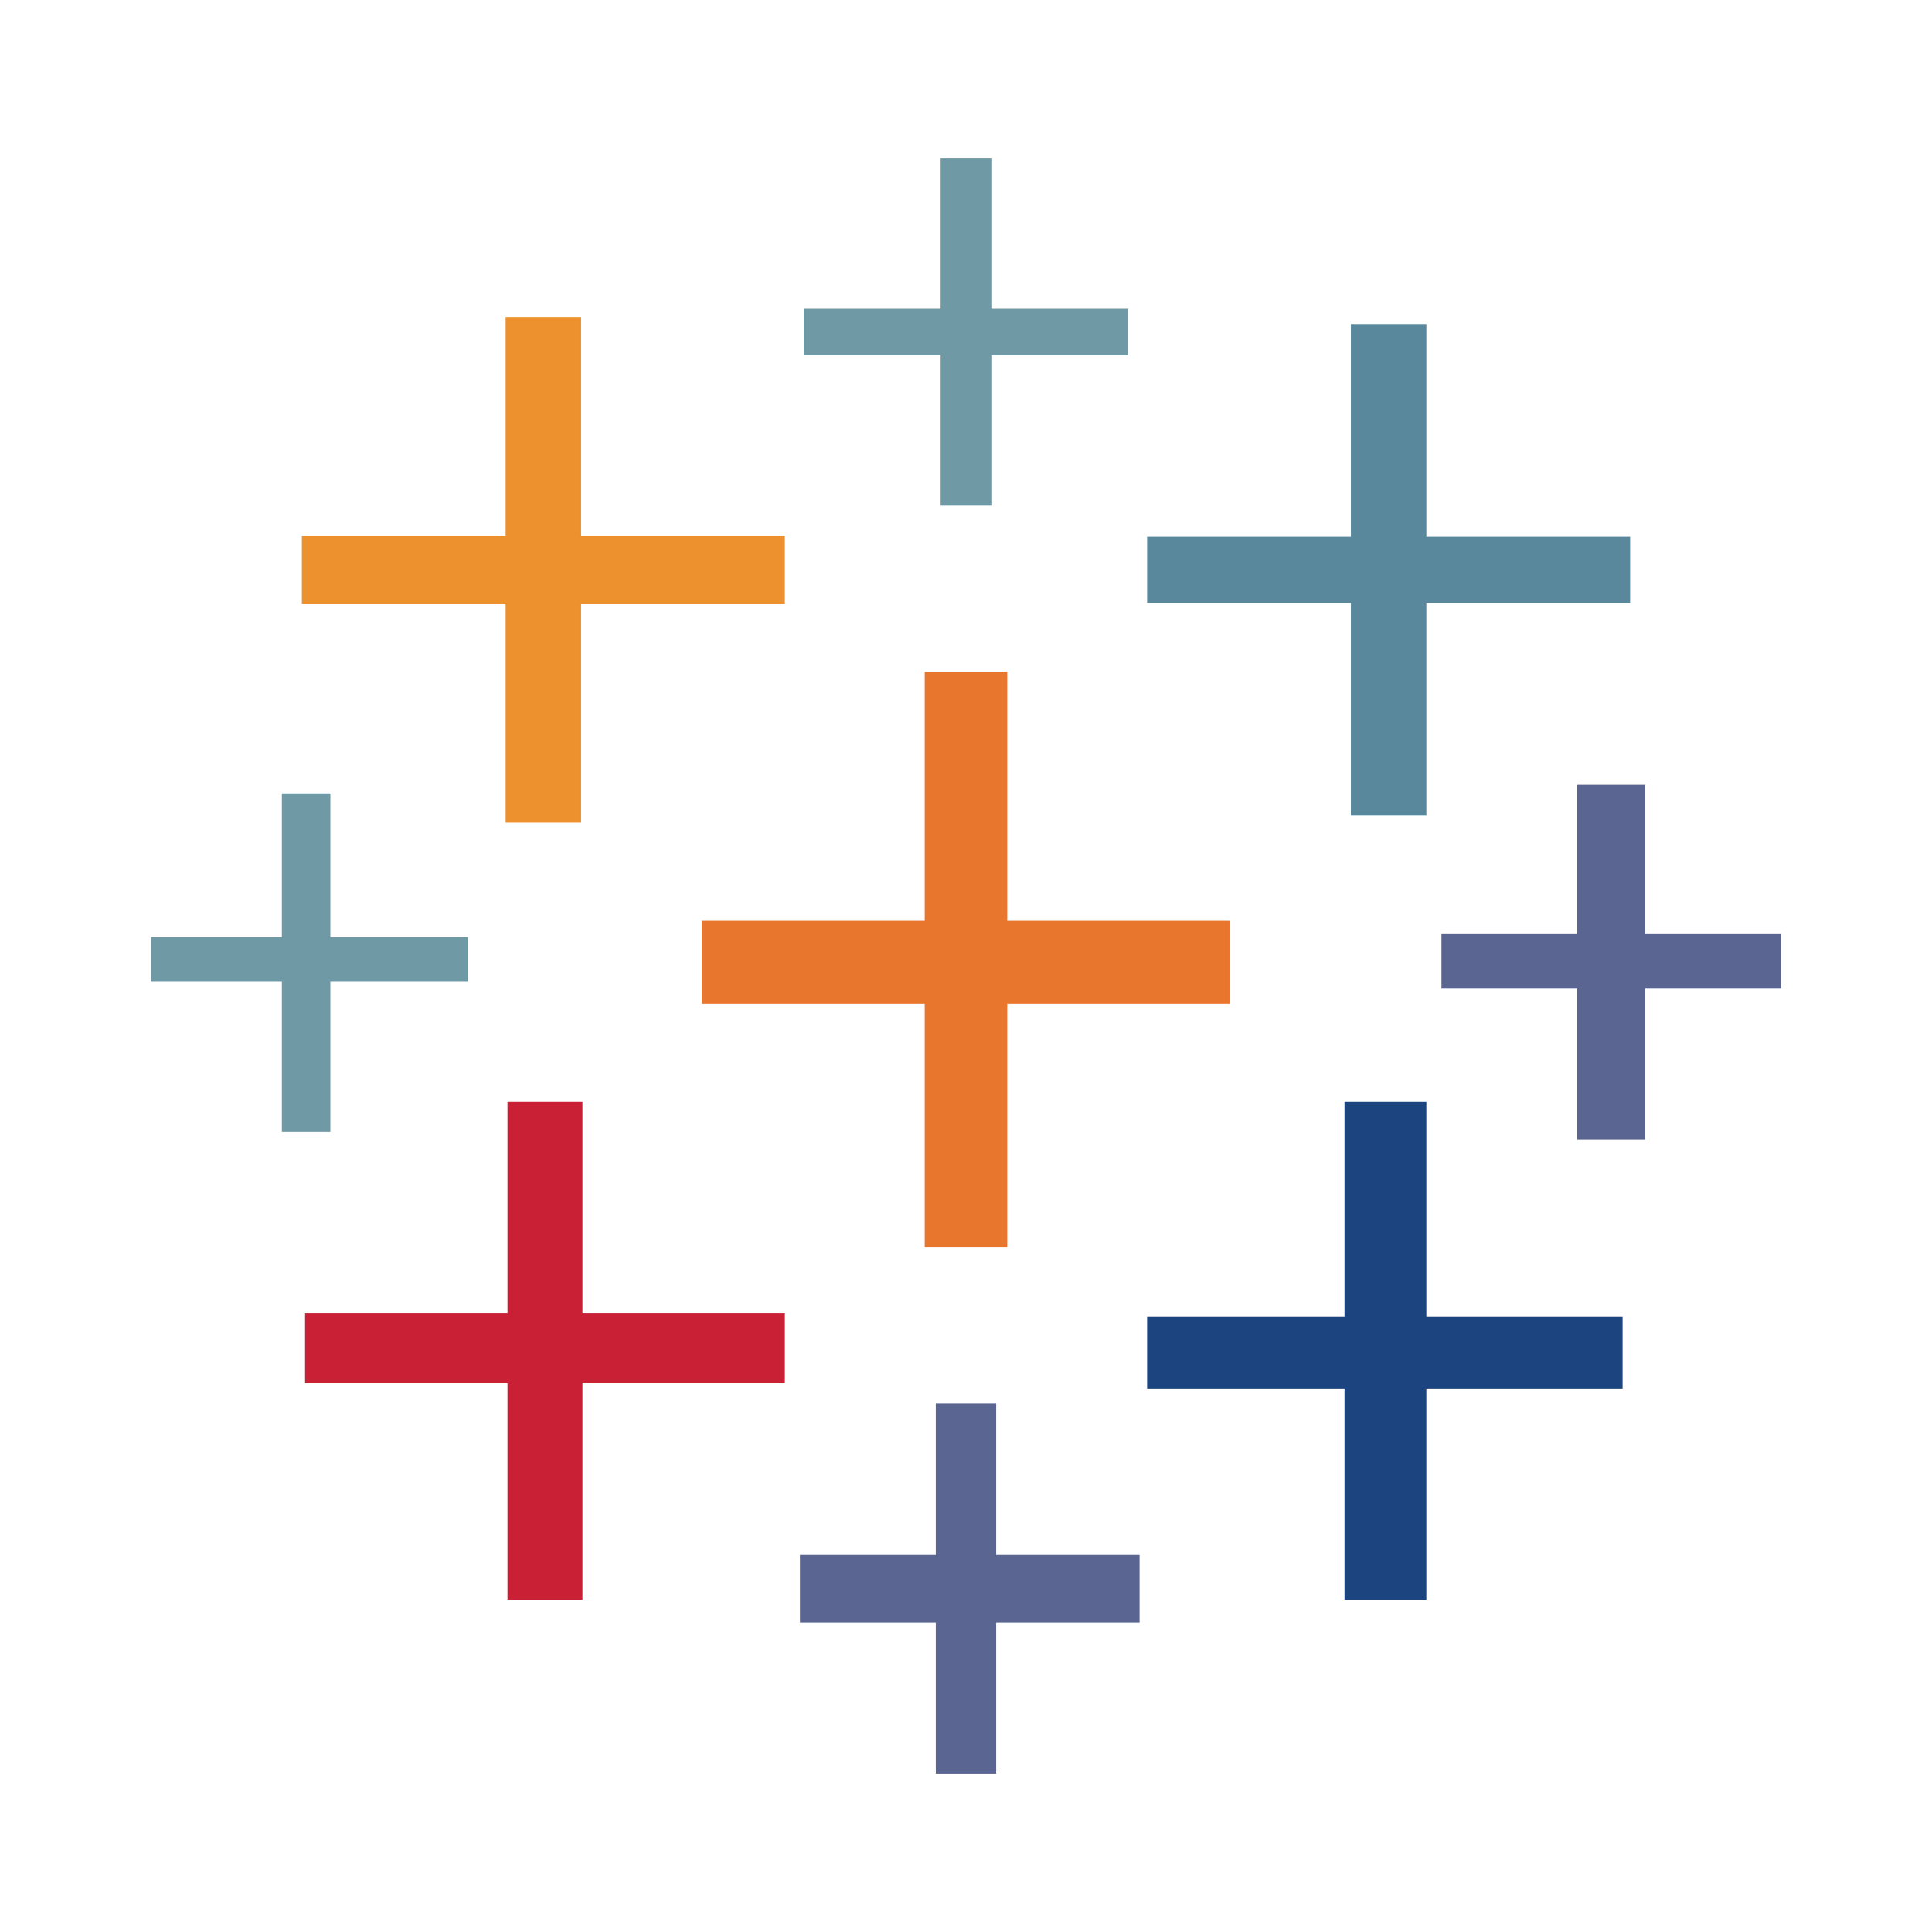 <svg xmlns="http://www.w3.org/2000/svg" viewBox="0 0 256 256" width="256" height="256">
  <g>
    <path id="center" d="M 133.469 122.017 L 133.469 89 L 122.531 89 L 122.531 122.017 L 93 122.017 L 93 133 L 122.531 133 L 122.531 165.281 L 133.469 165.281 L 133.469 133 L 163 133 L 163 122.017 L 133.469 122.017 Z" fill="rgb(233,118,45)">
      <animateTransform attributeType="XML" attributeName="transform" type="rotate" from="0 127 127" to="360 127 127" dur="5s" repeatCount="indefinite" />
    </path>
    <path id="bottom_right" d="M 189 174.462 L 189 146 L 178.156 146 L 178.156 174.462 L 152 174.462 L 152 184 L 178.156 184 L 178.156 212 L 189 212 L 189 184 L 215 184 L 215 174.462 L 189 174.462 Z" fill="rgb(28,68,126)">
      <animateTransform attributeType="XML" attributeName="transform" type="rotate" from="360 182 182" to="0 182 182" dur="3s" repeatCount="indefinite" />
    </path>
    <path id="right" d="M 218 123.684 L 218 104 L 208.996 104 L 208.996 123.684 L 191 123.684 L 191 131 L 208.996 131 L 208.996 151 L 218 151 L 218 131 L 236 131 L 236 123.684 L 218 123.684 Z" fill="rgb(90,101,145)">
      <animateTransform attributeType="XML" attributeName="transform" type="rotate" from="0 210 128" to="360 210 128" dur="2s" repeatCount="indefinite" />
    </path>
    <path id="bottom_left" d="M 77.179 173.987 L 77.179 146 L 67.245 146 L 67.245 173.987 L 40.424 173.987 L 40.424 183.294 L 67.245 183.294 L 67.245 212 L 77.179 212 L 77.179 183.294 L 104 183.294 L 104 173.987 L 77.179 173.987 Z" fill="rgb(201,32,53)">
      <animateTransform attributeType="XML" attributeName="transform" type="rotate" from="360 72 180" to="0 72 180" dur="3s" repeatCount="indefinite" />
    </path>>
    <path id="bottom" d="M 132 206 L 132 186 L 124 186 L 124 206 L 106 206 L 106 215 L 124 215 L 124 235 L 132 235 L 132 215 L 151 215 L 151 206 L 132 206 Z" fill="rgb(90,101,145)">
      <animateTransform attributeType="XML" attributeName="transform" type="rotate" from="0 127 210" to="360 127 210" dur="2s" repeatCount="indefinite" />
    </path>
    <path id="top_left" d="M 77 71 L 77 42 L 67 42 L 67 71 L 40 71 L 40 80 L 67 80 L 67 109 L 77 109 L 77 80 L 104 80 L 104 71 L 77 71 Z" fill="rgb(236,145,45)">
      <animateTransform attributeType="XML" attributeName="transform" type="rotate" from="360 72 72" to="0 72 72" dur="3s" repeatCount="indefinite" />
    </path>
    <path id="left" d="M 43.779 124.185 L 43.779 105.141 L 37.352 105.141 L 37.352 124.185 L 20 124.185 L 20 130.096 L 37.352 130.096 L 37.352 150 L 43.779 150 L 43.779 130.096 L 62 130.096 L 62 124.185 L 43.779 124.185 Z" fill="rgb(112,153,166)">
      <animateTransform attributeType="XML" attributeName="transform" type="rotate" from="0 45 125" to="360 45 125" dur="2s" repeatCount="indefinite" />
    </path>
    <path id="top_right" d="M 189 71.126 L 189 42.936 L 179 42.936 L 179 71.126 L 152 71.126 L 152 79.874 L 179 79.874 L 179 108.064 L 189 108.064 L 189 79.874 L 216 79.874 L 216 71.126 L 189 71.126 Z" fill="rgb(89,135,155)">
      <animateTransform attributeType="XML" attributeName="transform" type="rotate" from="360 180 72" to="0 180 72" dur="3s" repeatCount="indefinite" />
    </path>
    <path id="top" d="M 131.359 40.91 L 131.359 21 L 124.641 21 L 124.641 40.91 L 106.5 40.91 L 106.5 47.09 L 124.641 47.09 L 124.641 67 L 131.359 67 L 131.359 47.09 L 149.5 47.09 L 149.5 40.91 L 131.359 40.91 Z" fill="rgb(112,153,166)">
      <animateTransform attributeType="XML" attributeName="transform" type="rotate" from="0 127 41" to="360 127 41" dur="2s" repeatCount="indefinite" />
    </path>
  </g>
</svg>